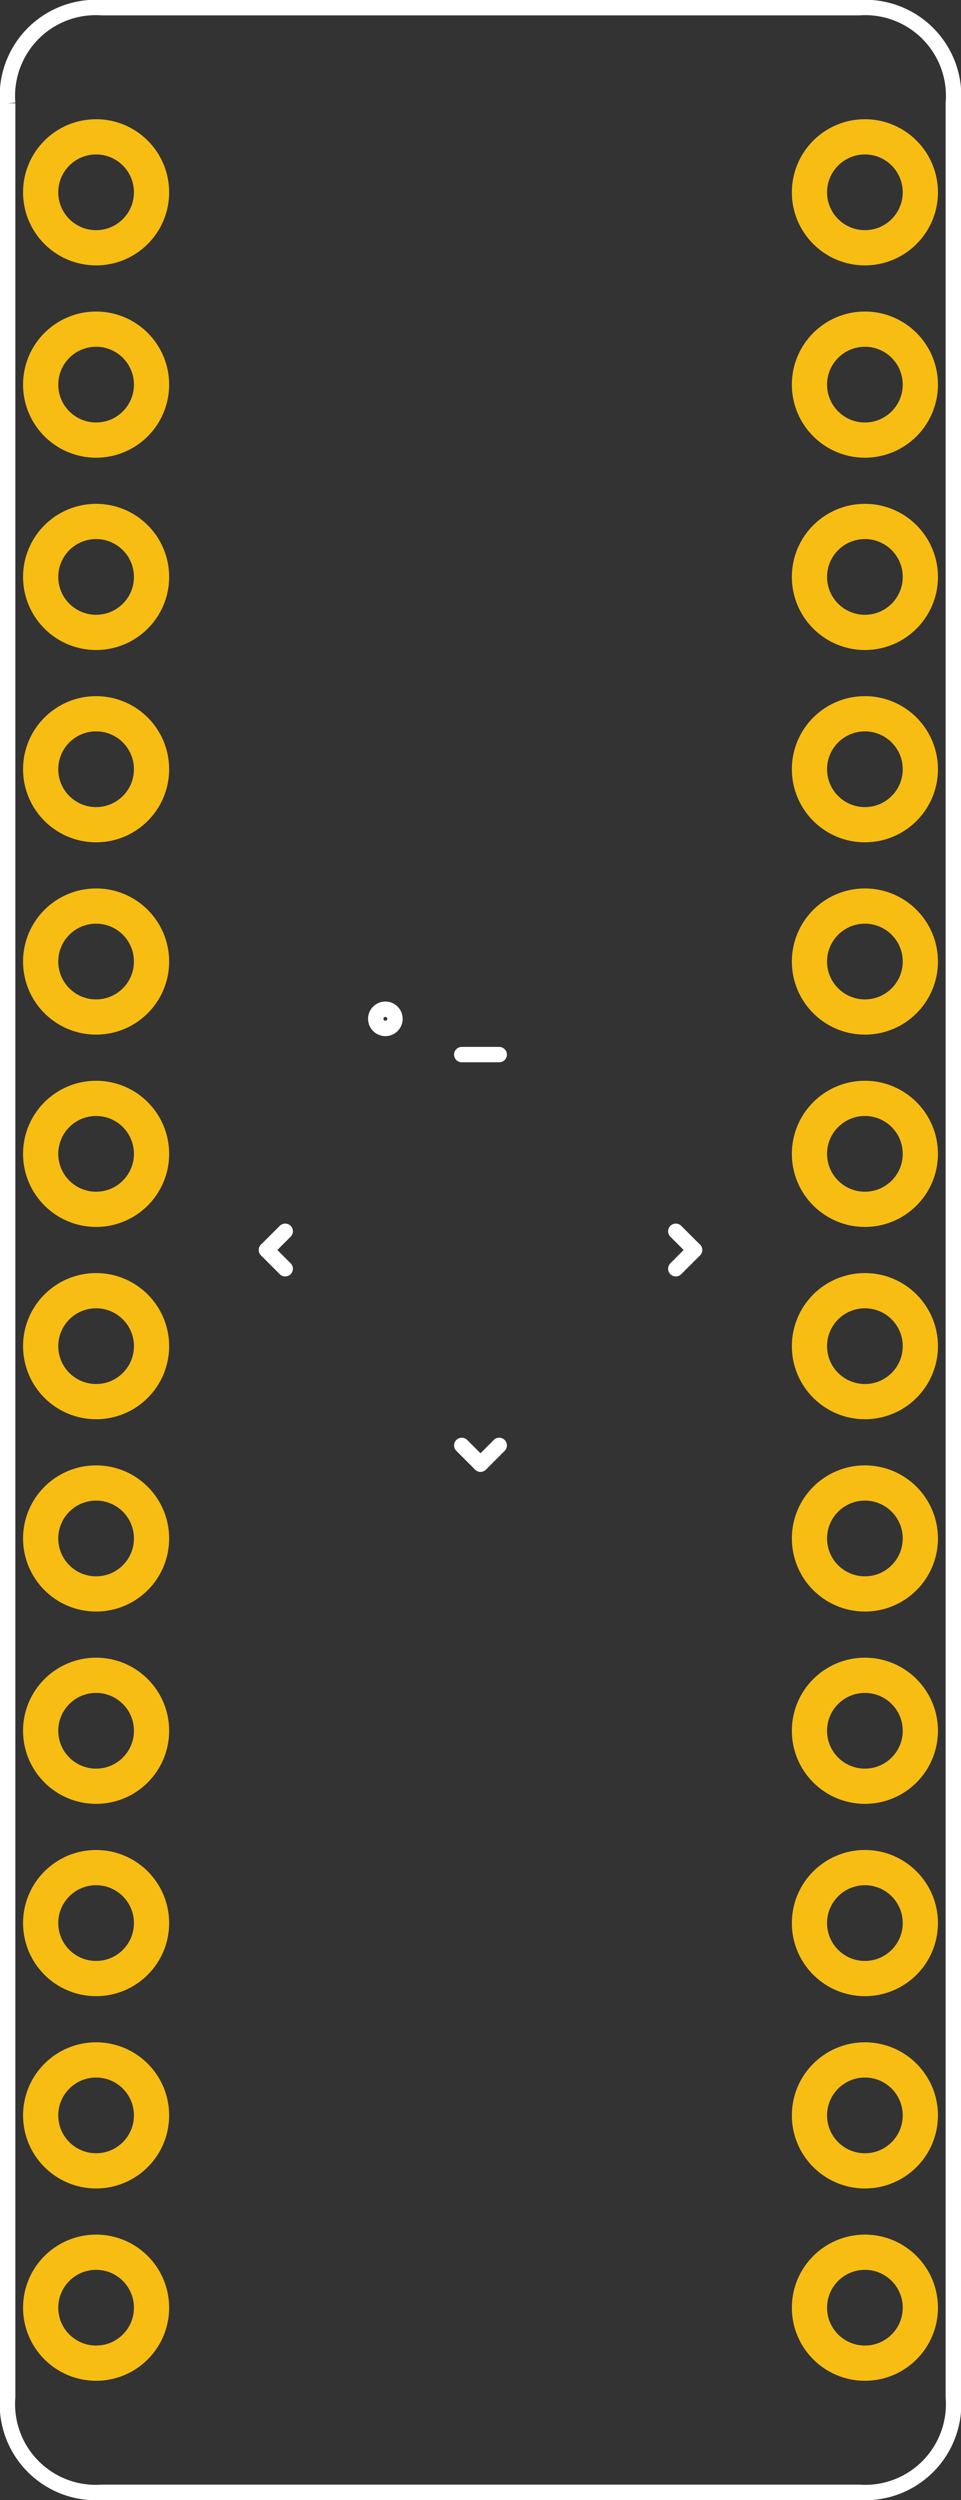 <?xml version='1.0' encoding='UTF-8' standalone='no'?>
<!-- Created with Fritzing (http://www.fritzing.org/) -->
<svg xmlns="http://www.w3.org/2000/svg" baseProfile="tiny" width="0.5in" height="1.3in" y="0in" version="1.2"  viewBox="0 0 36 93.6" x="0in">
    <rect x="0" y="0" width="36" height="93.6" fill="#333333" stroke="none"/>
    <desc>
        <referenceFile>Adafruit ATSAMD09D14 Breakout_pcb.svg</referenceFile>
    </desc>
    <desc >Fritzing footprint generated by brd2svg</desc>
    <g gorn="0.1" id="silkscreen" >
        <path d="M0.288,3.866A3.312,3.312,0,0,1,3.83,0.288L32.17,0.288A3.312,3.312,0,0,1,35.712,3.866L35.712,89.734A3.312,3.312,0,0,1,32.17,93.312L3.83,93.312A3.312,3.312,0,0,1,0.288,89.734L0.288,3.866" stroke-width="0.576" fill="none" stroke="white" />
        <g >
            <title >element:IC1</title>
            <g >
                <title >package:QFN24_4MM</title>
                <line stroke-linecap="round" x1="17.298" stroke-width="0.576" stroke="white" x2="18" y1="54.116"  y2="54.818"/>
                <line stroke-linecap="round" x1="18.701" stroke-width="0.576" stroke="white" x2="18" y1="54.116"  y2="54.818"/>
                <line stroke-linecap="round" x1="10.684" stroke-width="0.576" stroke="white" x2="9.982" y1="47.502"  y2="46.8"/>
                <line stroke-linecap="round" x1="9.982" stroke-width="0.576" stroke="white" x2="10.684" y1="46.8"  y2="46.099"/>
                <line stroke-linecap="round" x1="25.316" stroke-width="0.576" stroke="white" x2="26.018" y1="47.502"  y2="46.8"/>
                <line stroke-linecap="round" x1="26.018" stroke-width="0.576" stroke="white" x2="25.316" y1="46.8"  y2="46.099"/>
                <line stroke-linecap="round" x1="18.701" stroke-width="0.576" stroke="white" x2="17.298" y1="39.484"  y2="39.484"/>
                <circle stroke-width="0.576" fill="none" cx="14.436" stroke="white" r="0.36"  cy="38.145"/>
            </g>
        </g>
        <g >
            <title >element:JP1</title>
            <g >
                <title >package:1X12_ROUND_76MIL</title>
            </g>
        </g>
        <g >
            <title >element:JP3</title>
            <g >
                <title >package:1X12_ROUND_76MIL</title>
            </g>
        </g>
        <g >
            <title >element:U$7</title>
            <g >
                <title >package:SEESAW_LOGO</title>
            </g>
        </g>
    </g>
    <g gorn="0.2" id="copper1" >
        <g gorn="0.2.0" id="copper0" >
            <circle connectorname="PA02" stroke-width="1.319" gorn="0.2.0.0" fill="none" cx="3.6" id="connector49pad" stroke="#F7BD13" r="2.077"  cy="7.2"/>
            <circle connectorname="SWCLK" stroke-width="1.319" gorn="0.2.0.1" fill="none" cx="32.4" id="connector41pad" stroke="#F7BD13" r="2.077"  cy="36"/>
            <circle connectorname="PA10" stroke-width="1.319" gorn="0.2.0.2" fill="none" cx="3.6" id="connector57pad" stroke="#F7BD13" r="2.077"  cy="64.8"/>
            <circle connectorname="PA23" stroke-width="1.319" gorn="0.2.0.3" fill="none" cx="32.4" id="connector45pad" stroke="#F7BD13" r="2.077"  cy="64.8"/>
            <circle connectorname="PA06" stroke-width="1.319" gorn="0.2.0.4" fill="none" cx="3.6" id="connector53pad" stroke="#F7BD13" r="2.077"  cy="36"/>
            <circle connectorname="PA25" stroke-width="1.319" gorn="0.2.0.5" fill="none" cx="32.4" id="connector43pad" stroke="#F7BD13" r="2.077"  cy="50.4"/>
            <circle connectorname="PA17" stroke-width="1.319" gorn="0.2.0.6" fill="none" cx="32.4" id="connector47pad" stroke="#F7BD13" r="2.077"  cy="79.2"/>
            <circle connectorname="PA04" stroke-width="1.319" gorn="0.2.0.7" fill="none" cx="3.6" id="connector51pad" stroke="#F7BD13" r="2.077"  cy="21.6"/>
            <circle connectorname="PA08" stroke-width="1.319" gorn="0.2.0.8" fill="none" cx="3.6" id="connector55pad" stroke="#F7BD13" r="2.077"  cy="50.4"/>
            <circle connectorname="PA14" stroke-width="1.319" gorn="0.2.0.9" fill="none" cx="3.6" id="connector59pad" stroke="#F7BD13" r="2.077"  cy="79.2"/>
            <circle connectorname="!RESET" stroke-width="1.319" gorn="0.2.0.10" fill="none" cx="32.4" id="connector42pad" stroke="#F7BD13" r="2.077"  cy="43.2"/>
            <circle connectorname="PA24" stroke-width="1.319" gorn="0.2.0.11" fill="none" cx="32.4" id="connector44pad" stroke="#F7BD13" r="2.077"  cy="57.6"/>
            <circle connectorname="PA22" stroke-width="1.319" gorn="0.2.0.12" fill="none" cx="32.4" id="connector46pad" stroke="#F7BD13" r="2.077"  cy="72"/>
            <circle connectorname="PA16" stroke-width="1.319" gorn="0.2.0.13" fill="none" cx="32.4" id="connector48pad" stroke="#F7BD13" r="2.077"  cy="86.4"/>
            <circle connectorname="PA03" stroke-width="1.319" gorn="0.2.0.14" fill="none" cx="3.6" id="connector50pad" stroke="#F7BD13" r="2.077"  cy="14.4"/>
            <circle connectorname="PA05" stroke-width="1.319" gorn="0.2.0.15" fill="none" cx="3.6" id="connector52pad" stroke="#F7BD13" r="2.077"  cy="28.8"/>
            <circle connectorname="PA07" stroke-width="1.319" gorn="0.2.0.16" fill="none" cx="3.6" id="connector54pad" stroke="#F7BD13" r="2.077"  cy="43.2"/>
            <circle connectorname="PA09" stroke-width="1.319" gorn="0.2.0.17" fill="none" cx="3.6" id="connector56pad" stroke="#F7BD13" r="2.077"  cy="57.6"/>
            <circle connectorname="PA11" stroke-width="1.319" gorn="0.2.0.18" fill="none" cx="3.6" id="connector58pad" stroke="#F7BD13" r="2.077"  cy="72"/>
            <circle connectorname="PA15" stroke-width="1.319" gorn="0.2.0.19" fill="none" cx="3.6" id="connector60pad" stroke="#F7BD13" r="2.077"  cy="86.4"/>
            <circle connectorname="+5V" stroke-width="1.319" gorn="0.2.0.20" fill="none" cx="32.4" id="connector37pad" stroke="#F7BD13" r="2.077"  cy="7.2"/>
            <circle connectorname="3.3V" stroke-width="1.319" gorn="0.2.0.21" fill="none" cx="32.4" id="connector38pad" stroke="#F7BD13" r="2.077"  cy="14.4"/>
            <circle connectorname="GND" stroke-width="1.319" gorn="0.2.0.22" fill="none" cx="32.4" id="connector39pad" stroke="#F7BD13" r="2.077"  cy="21.6"/>
            <circle connectorname="SWDIO" stroke-width="1.319" gorn="0.2.0.23" fill="none" cx="32.4" id="connector40pad" stroke="#F7BD13" r="2.077"  cy="28.8"/>
        </g>
    </g>
</svg>

